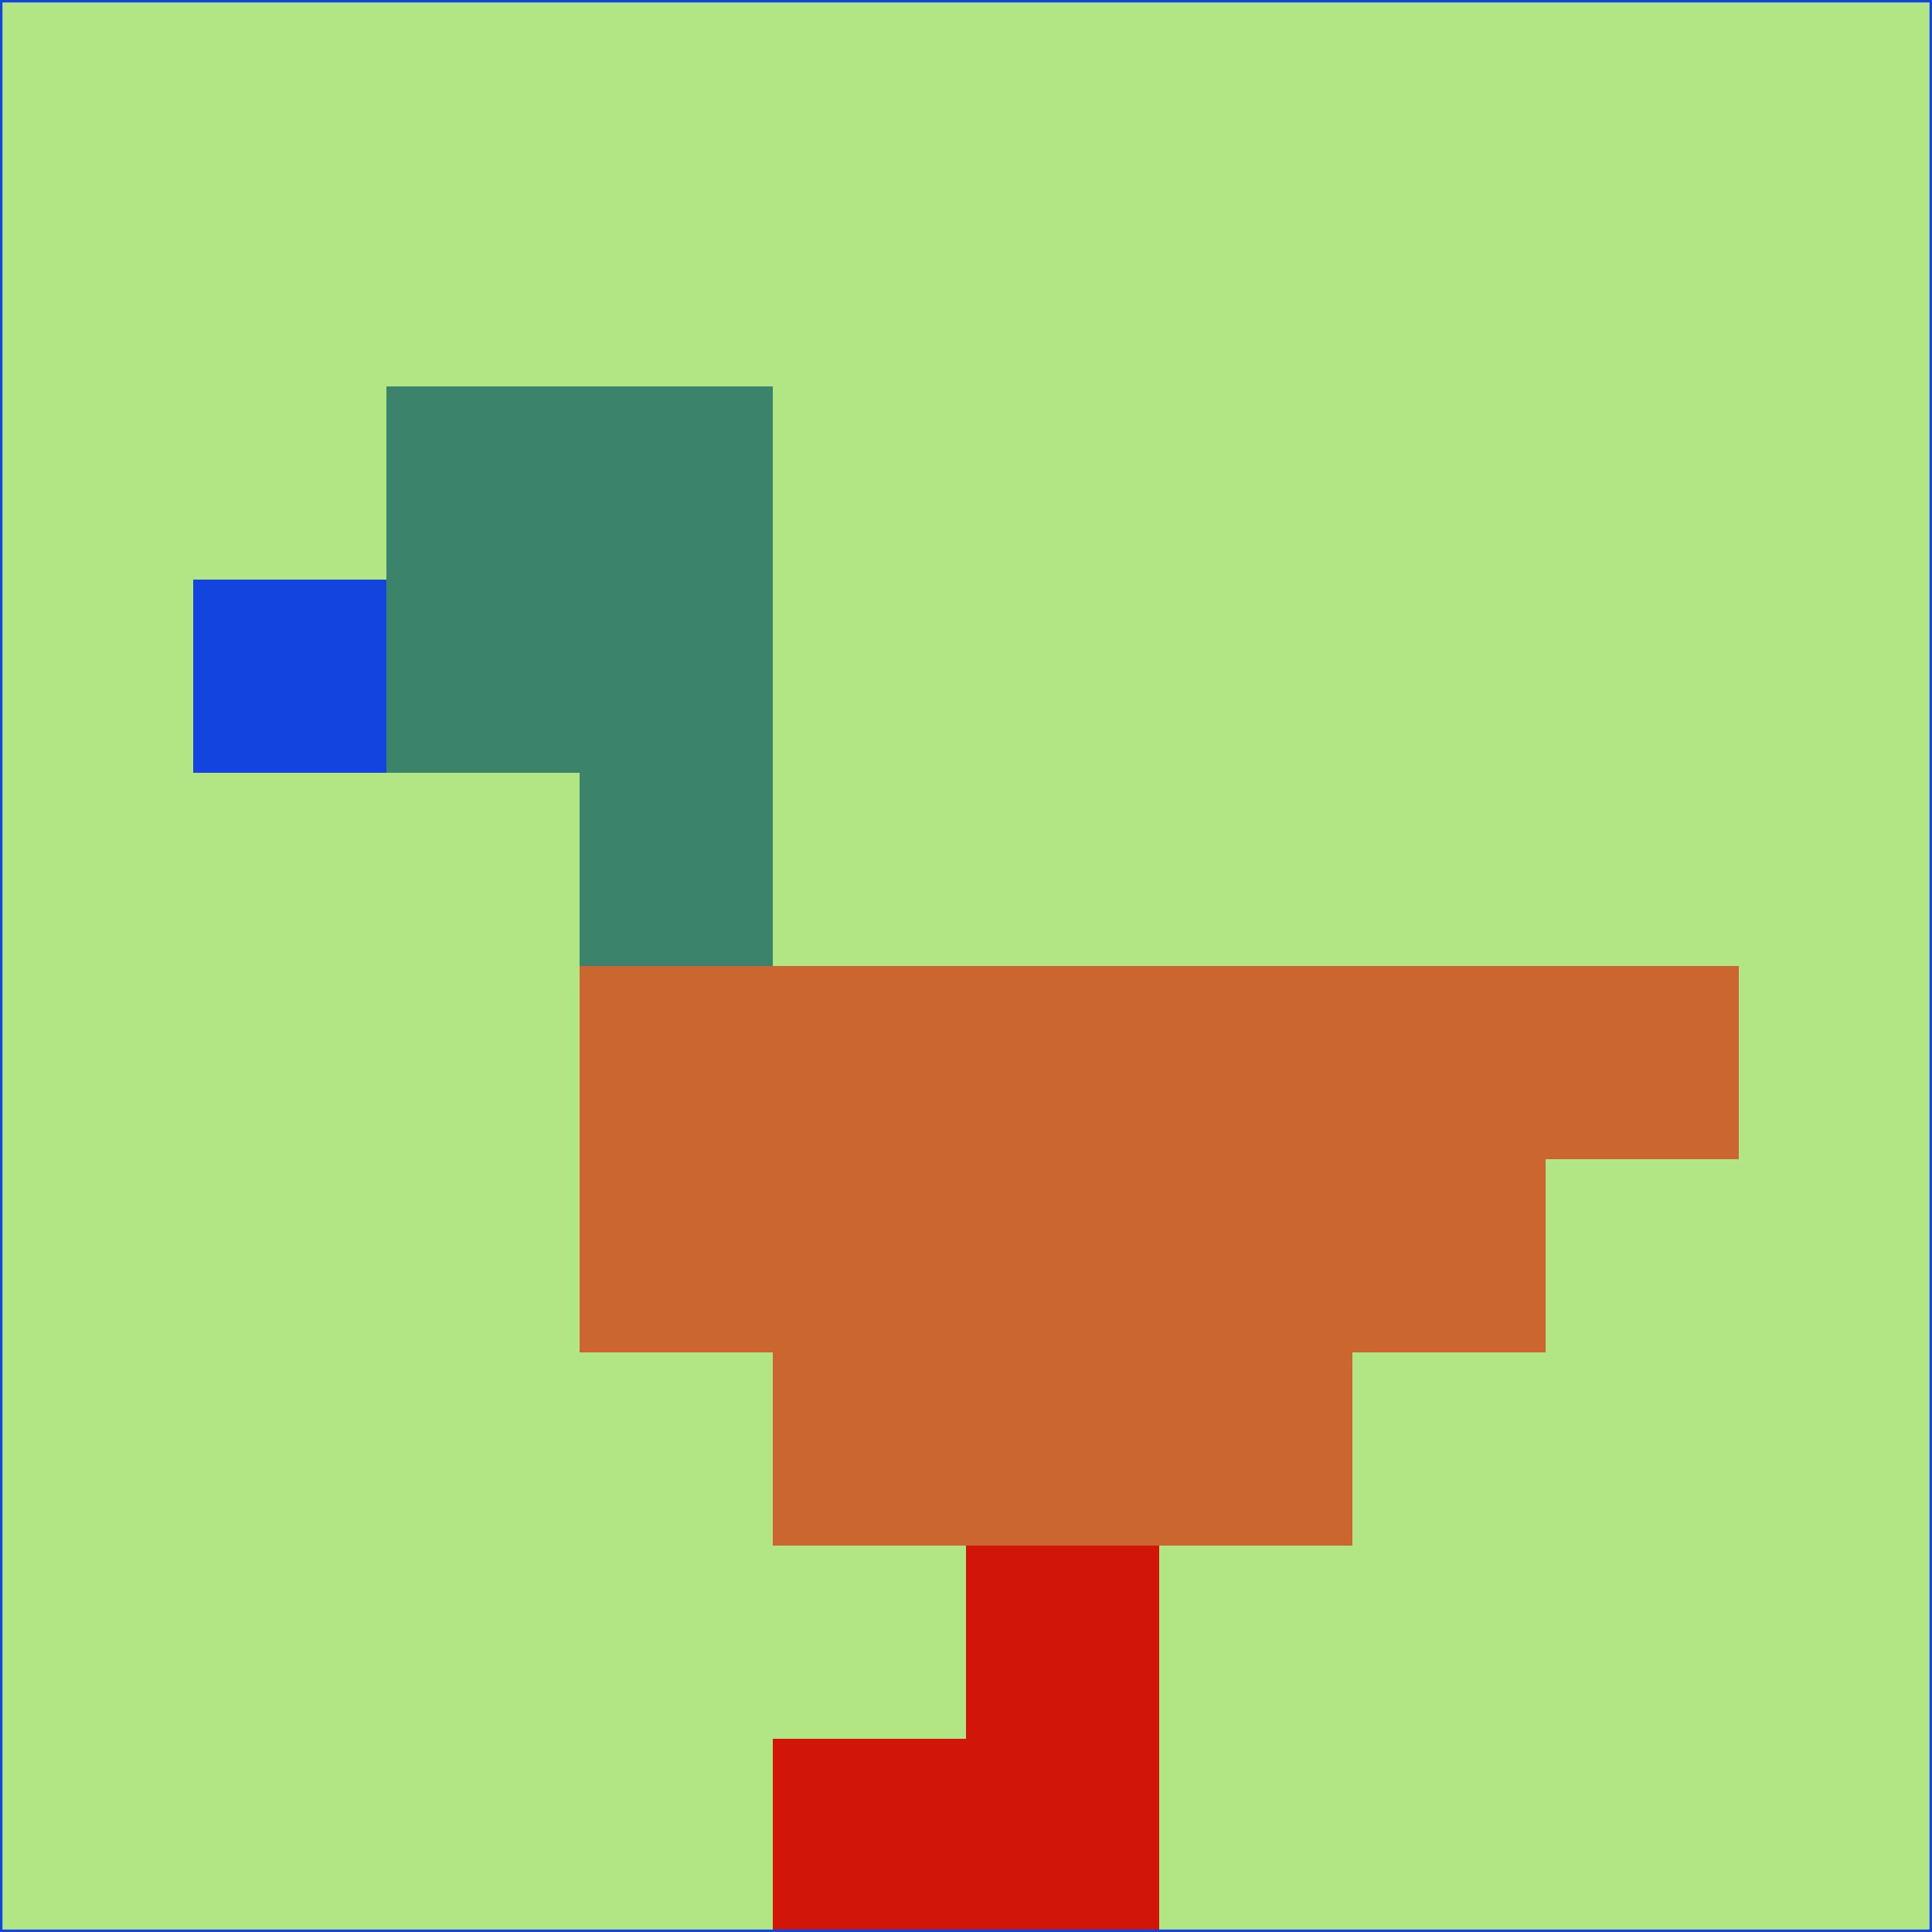 <svg xmlns="http://www.w3.org/2000/svg" version="1.1" width="785" height="785">
  <title>'goose-pfp-694263' by Dmitri Cherniak (Cyberpunk Edition)</title>
  <desc>
    seed=335875
    backgroundColor=#b2e685
    padding=20
    innerPadding=0
    timeout=500
    dimension=1
    border=false
    Save=function(){return n.handleSave()}
    frame=12

    Rendered at 2024-09-15T22:37:00.715Z
    Generated in 1ms
    Modified for Cyberpunk theme with new color scheme
  </desc>
  <defs/>
  <rect width="100%" height="100%" fill="#b2e685"/>
  <g>
    <g id="0-0">
      <rect x="0" y="0" height="785" width="785" fill="#b2e685"/>
      <g>
        <!-- Neon blue -->
        <rect id="0-0-2-2-2-2" x="157" y="157" width="157" height="157" fill="#3b846b"/>
        <rect id="0-0-3-2-1-4" x="235.5" y="157" width="78.5" height="314" fill="#3b846b"/>
        <!-- Electric purple -->
        <rect id="0-0-4-5-5-1" x="314" y="392.5" width="392.5" height="78.5" fill="#cc6631"/>
        <rect id="0-0-3-5-5-2" x="235.5" y="392.5" width="392.5" height="157" fill="#cc6631"/>
        <rect id="0-0-4-5-3-3" x="314" y="392.5" width="235.5" height="235.5" fill="#cc6631"/>
        <!-- Neon pink -->
        <rect id="0-0-1-3-1-1" x="78.5" y="235.5" width="78.5" height="78.5" fill="#1344dd"/>
        <!-- Cyber yellow -->
        <rect id="0-0-5-8-1-2" x="392.5" y="628" width="78.5" height="157" fill="#d21509"/>
        <rect id="0-0-4-9-2-1" x="314" y="706.5" width="157" height="78.5" fill="#d21509"/>
      </g>
      <rect x="0" y="0" stroke="#1344dd" stroke-width="2" height="785" width="785" fill="none"/>
    </g>
  </g>
  <script xmlns=""/>
</svg>
